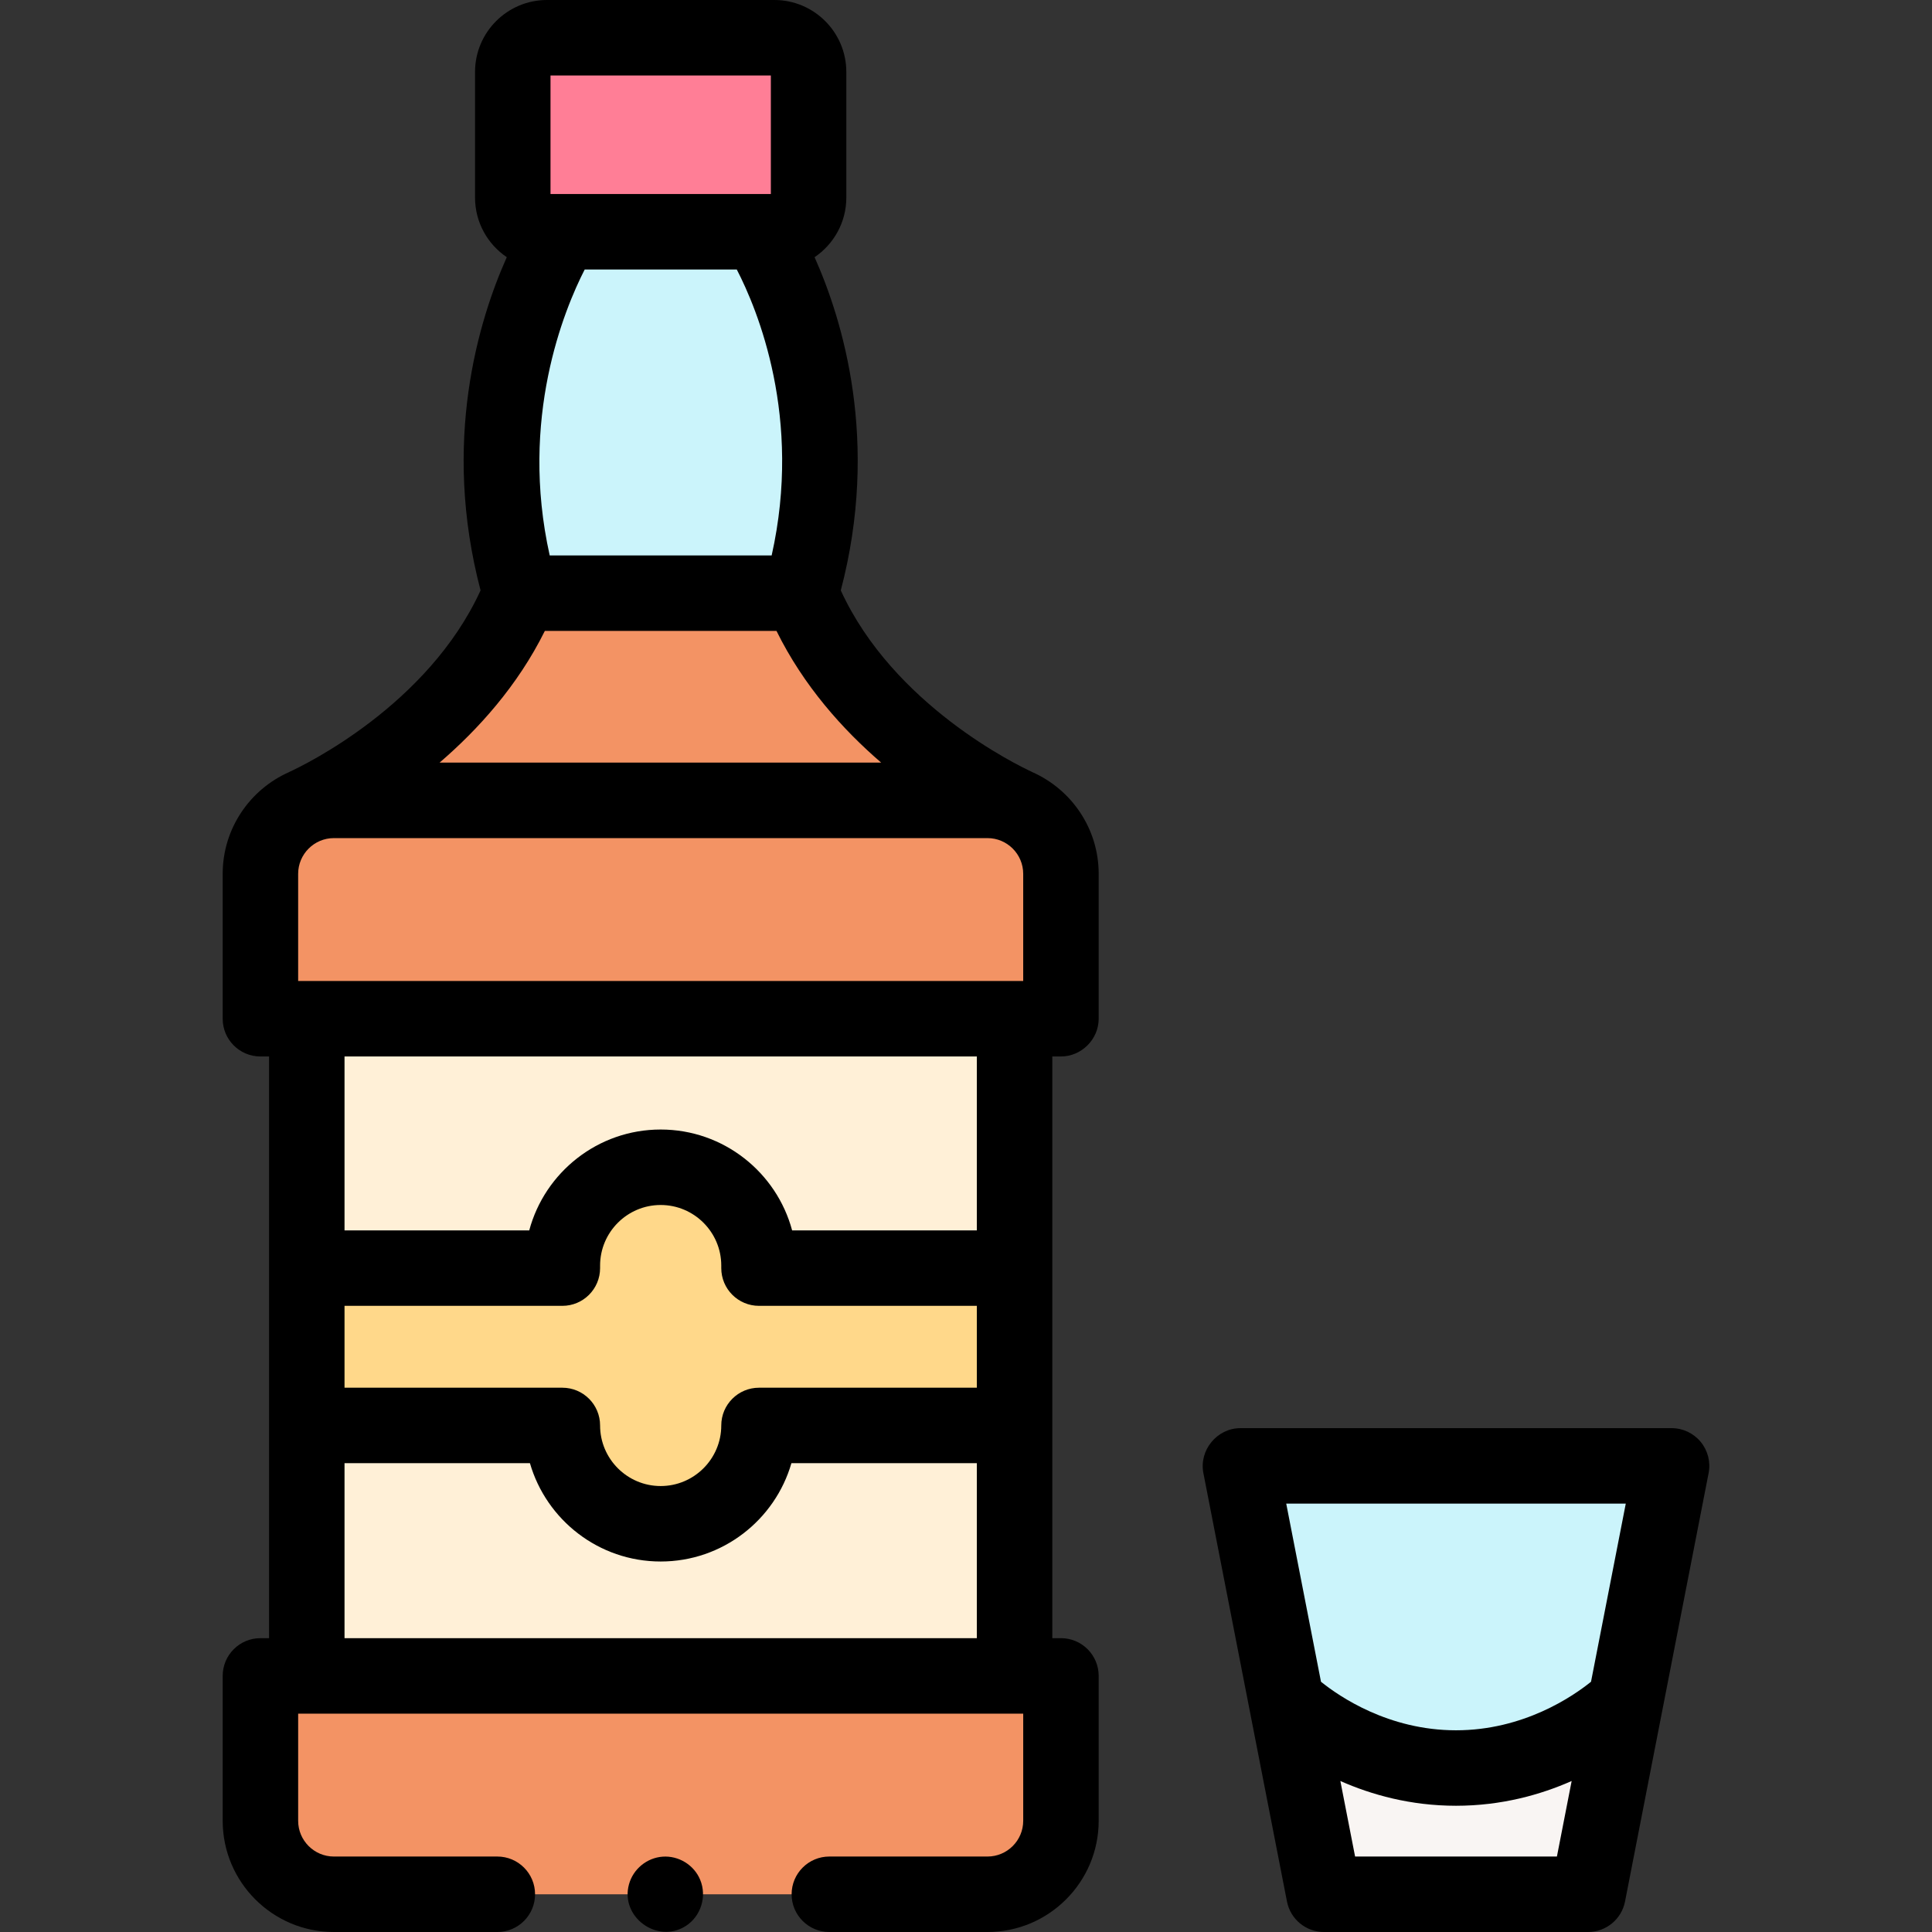 <svg id="Capa_1" enable-background="new 0 0 512 512" height="512" viewBox="0 0 512 512" width="512" xmlns="http://www.w3.org/2000/svg"><rect x="0" y="0" width="512" height="512" fill="#333333" stroke="none"/><g><g><path d="m81.302 269.977h187.568v174.154h-187.568z" fill="#fff0d7"/></g><g><path d="m261.689 502h-173.206c-10.753 0-19.47-8.717-19.47-19.47v-38.399h212.147v38.399c-.001 10.753-8.718 19.47-19.471 19.47z" fill="#f39364"/></g><g><path d="m88.483 212.108h173.206c10.753 0 19.47 8.717 19.47 19.47v38.399h-212.146v-38.399c0-10.753 8.717-19.471 19.47-19.47z" fill="#f39364"/></g><g><path d="m269.251 213.625c-2.329-.978-4.88-1.522-7.561-1.522h-173.208c-2.672 0-5.222.534-7.541 1.512 4.668-2.147 42.475-20.466 56.983-56.419h74.324c14.508 35.953 52.336 54.272 57.003 56.429z" fill="#f39364"/></g><g><path d="m205.22 61.418h-60.268c-5.005 0-9.063-4.058-9.063-9.063v-33.292c0-5.005 4.058-9.063 9.063-9.063h60.268c5.005 0 9.063 4.058 9.063 9.063v33.292c0 5.005-4.058 9.063-9.063 9.063z" fill="#ff7e96"/></g><g><path d="m201.053 61.418h-25.967-25.967s-27.175 40.869-11.19 95.779h74.315c15.985-54.91-11.191-95.779-11.191-95.779z" fill="#cbf4fb"/></g><g><path d="m268.87 336.063h-67.726v-.669c0-14.391-11.666-26.057-26.057-26.057-14.391 0-26.057 11.666-26.057 26.057v.669h-67.728v41.696h67.726c0 14.391 11.666 26.057 26.057 26.057 14.391 0 26.057-11.666 26.057-26.057h67.727z" fill="#ffd88a"/></g><g><path d="m328.724 388.472 22.152 113.528h69.96l22.152-113.528z" fill="#cbf4fb"/></g><g><path d="m385.856 468.544c-27.521 0-44.943-17.602-44.943-17.602l9.963 51.058h69.96l9.963-51.058s-17.422 17.602-44.943 17.602z" fill="#f9f5f3"/></g><g><path d="m273.648 204.653c-.068-.033-.132-.073-.201-.105-3.816-1.763-36.695-17.672-50.629-48.085 10.376-39.426.5-71.638-6.946-88.305 5.072-3.429 8.412-9.233 8.412-15.803v-33.292c-.001-10.511-8.553-19.063-19.064-19.063h-60.268c-10.511 0-19.063 8.552-19.063 19.063v33.292c0 6.569 3.34 12.373 8.412 15.802-7.447 16.666-17.323 48.879-6.946 88.305-13.964 30.504-46.785 46.316-50.593 48.067-.075.034-.142.077-.216.113-10.318 4.591-17.533 14.933-17.533 26.935v38.399c0 5.523 4.477 10 10 10h2.29v56.086 41.696 56.372h-2.29c-5.523 0-10 4.477-10 10v38.399c0 16.25 13.22 29.47 29.47 29.47h43.312c5.523 0 10-4.477 10-10s-4.477-10-10-10h-43.312c-5.222 0-9.47-4.249-9.47-9.47v-28.399h192.147v28.399c0 5.222-4.249 9.47-9.471 9.47h-41.903c-5.523 0-10 4.477-10 10s4.477 10 10 10h41.903c16.25 0 29.471-13.22 29.471-29.47v-38.399c0-5.523-4.478-10-10-10h-2.29v-56.372-41.696-56.086h2.29c5.445 0 10-4.555 10-10v-38.399c0-11.992-7.206-22.328-17.512-26.924zm-14.778 121.41h-48.95c-4.122-15.374-18.177-26.727-34.833-26.727s-30.711 11.353-34.833 26.727h-48.952v-46.086h167.568zm-167.568 20h57.727c5.523 0 10-4.477 10-10v-.669c0-8.854 7.203-16.058 16.057-16.058s16.058 7.204 16.058 16.058v.669c0 5.523 4.477 10 10 10h57.726v21.696h-57.726c-5.523 0-10 4.477-10 10 0 8.854-7.204 16.057-16.058 16.057s-16.057-7.203-16.057-16.057c0-5.523-4.477-10-10-10h-57.727zm0 88.068v-46.372h49.137c4.346 15.033 18.233 26.057 34.647 26.057s30.302-11.024 34.647-26.057h49.137v46.372zm179.858-202.553v28.399h-192.147v-28.399c0-5.222 4.249-9.47 9.47-9.47h173.206c5.222 0 9.471 4.248 9.471 9.47zm-125.482-84.381c-8.092-36.25 3.812-65.1 9.274-75.779h40.301c5.5 10.631 17.424 39.301 9.245 75.779zm.211-127.197h58.394v31.418h-58.394zm-1.5 147.197h61.387c7.187 14.587 17.584 26.155 27.745 34.906h-117.029c10.2-8.77 20.704-20.369 27.897-34.906z"/><path d="m450.706 382.115c-1.899-2.306-4.731-3.642-7.719-3.642h-114.263c-6.191 0-11.001 5.834-9.814 11.915l22.152 113.527c.916 4.696 5.03 8.085 9.814 8.085h69.96c4.784 0 8.898-3.389 9.814-8.085l22.151-113.527c.573-2.932-.195-5.967-2.095-8.273zm-19.858 16.358-9.211 47.206c-4.871 3.925-17.929 12.865-35.781 12.865-17.876 0-30.943-8.964-35.78-12.861l-9.212-47.21zm-71.734 93.527-3.906-20.018c8.233 3.642 18.593 6.562 30.648 6.562s22.416-2.92 30.649-6.561l-3.906 20.017z"/><path d="m185.56 498.18c-1.616-3.943-5.725-6.461-9.972-6.144-4.173.311-7.774 3.273-8.894 7.301-2.41 8.661 7.467 15.873 15.003 11.095 4.04-2.562 5.701-7.84 3.863-12.252z"/></g></g></svg>